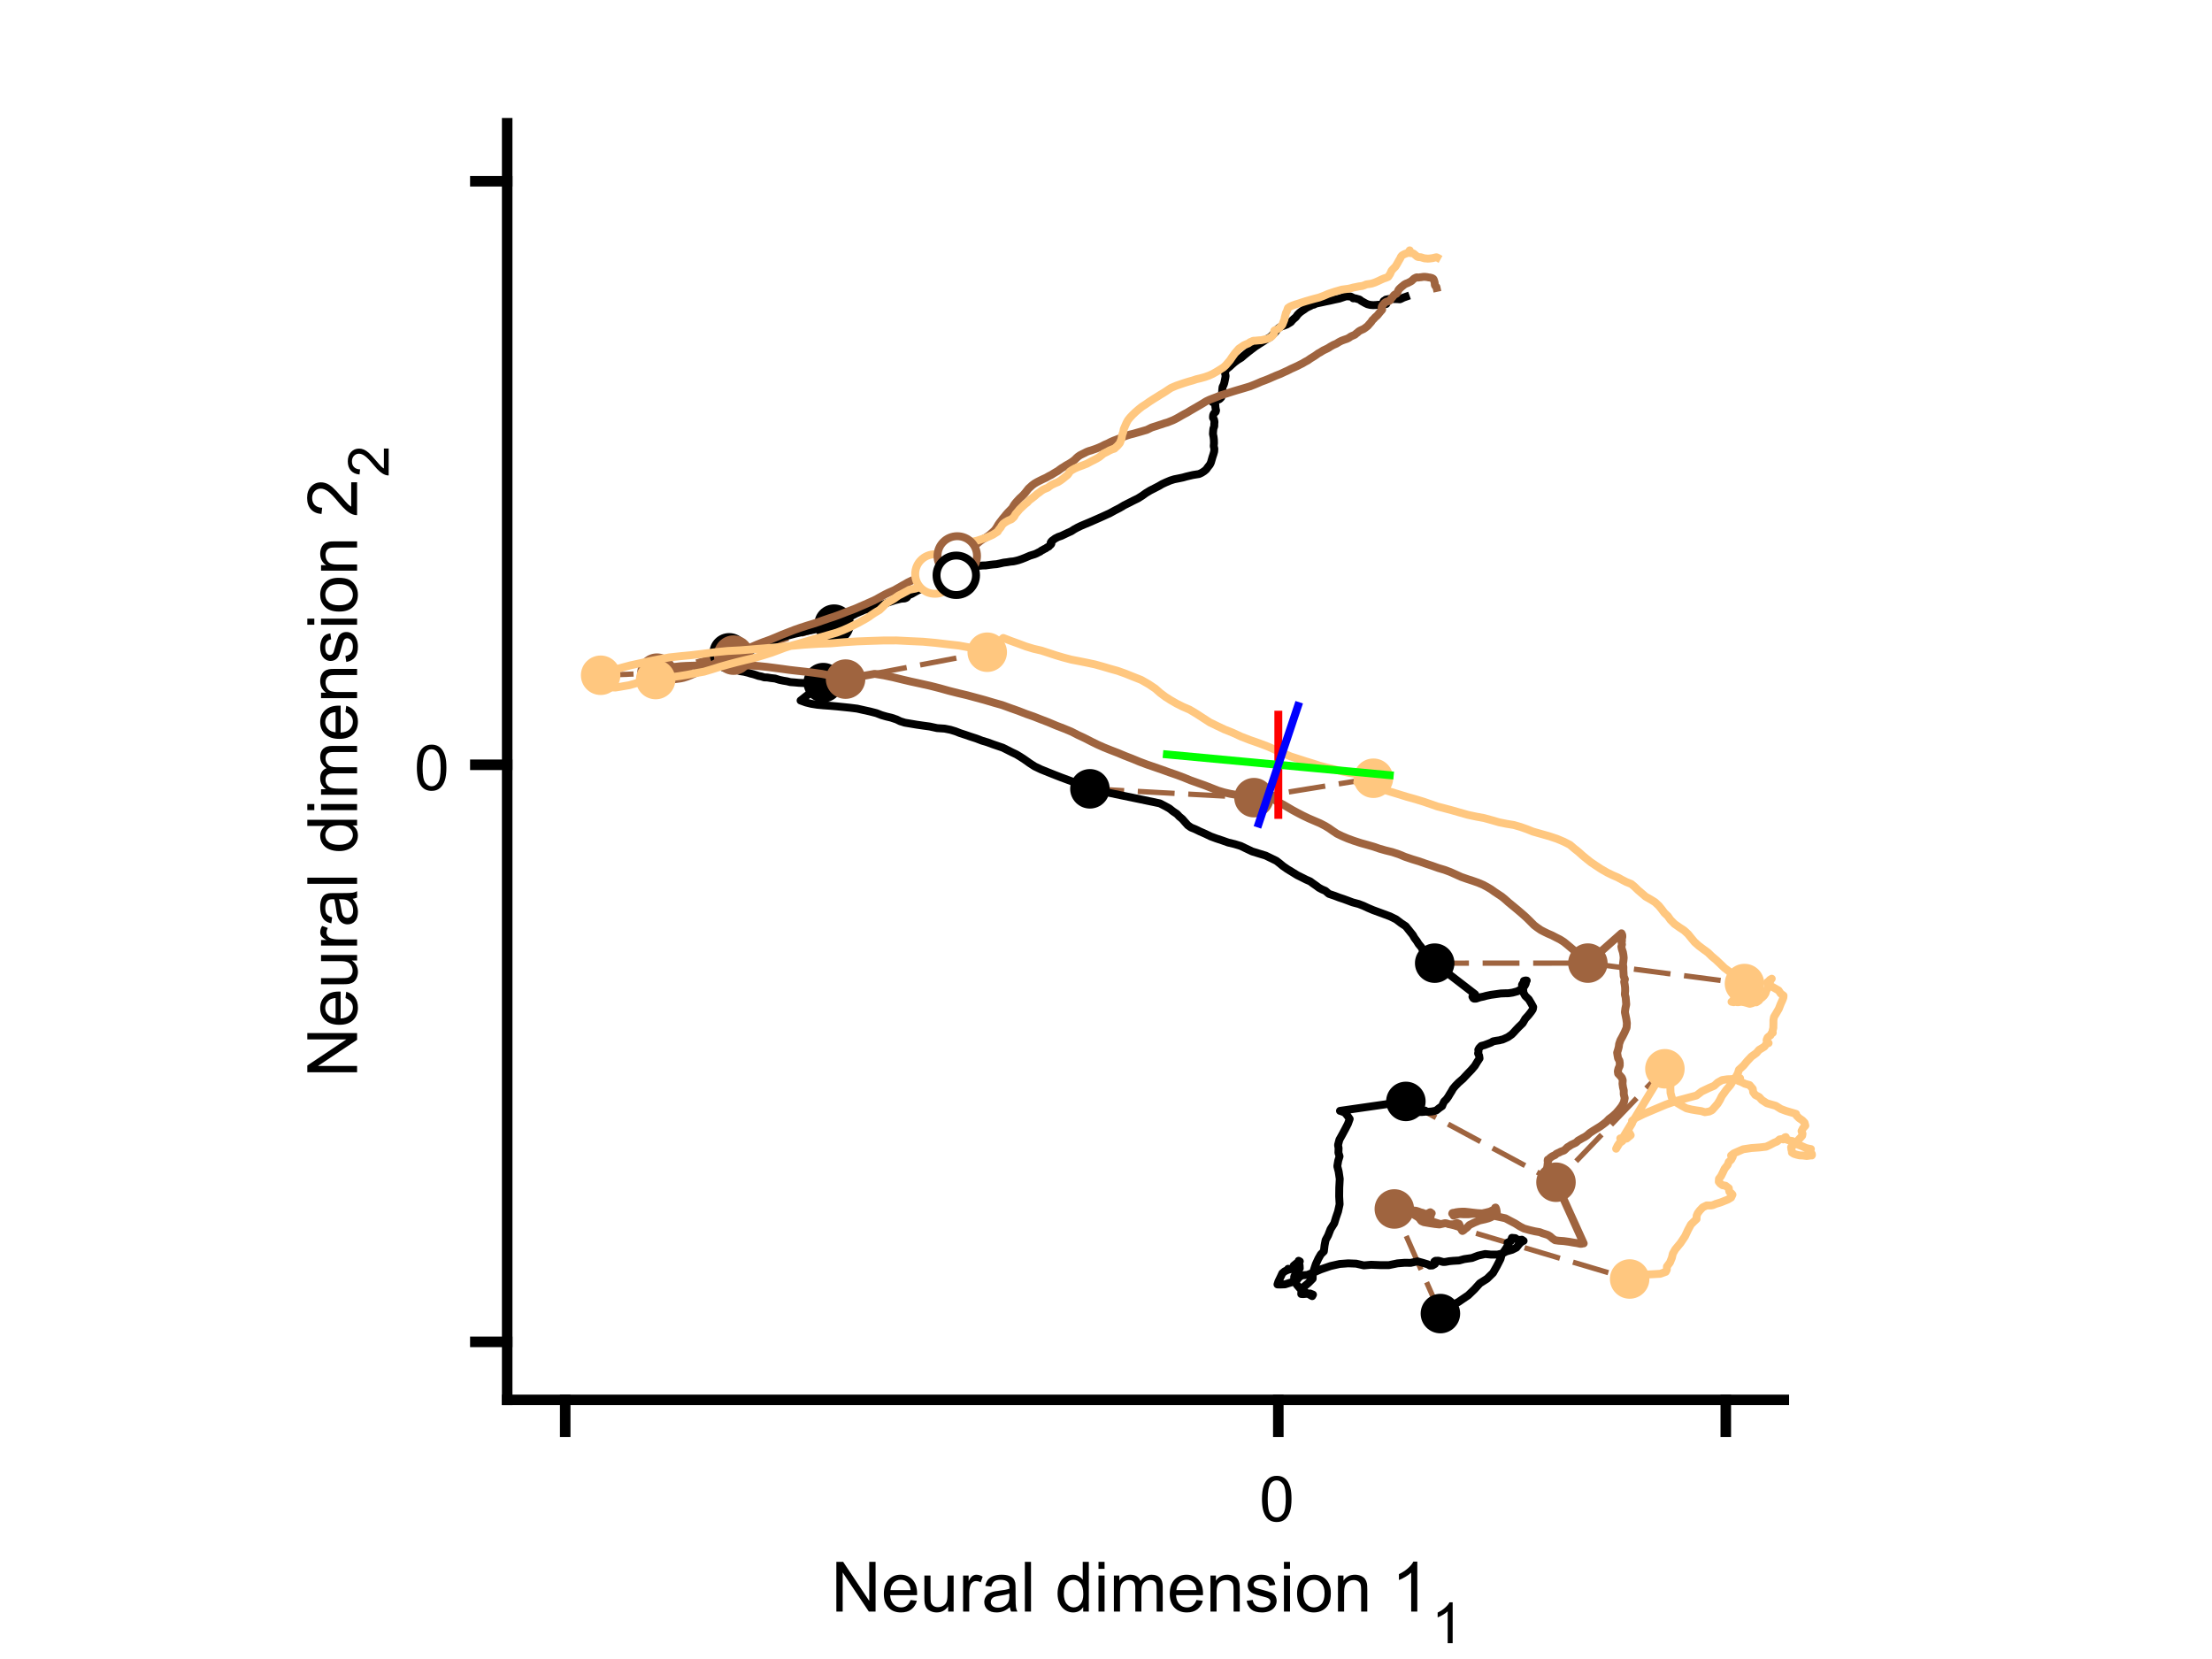 <?xml version="1.0"?>
<!DOCTYPE svg PUBLIC '-//W3C//DTD SVG 1.0//EN'
          'http://www.w3.org/TR/2001/REC-SVG-20010904/DTD/svg10.dtd'>
<svg xmlns:xlink="http://www.w3.org/1999/xlink" style="fill-opacity:1; color-rendering:auto; color-interpolation:auto; text-rendering:auto; stroke:black; stroke-linecap:square; stroke-miterlimit:10; shape-rendering:auto; stroke-opacity:1; fill:black; stroke-dasharray:none; font-weight:normal; stroke-width:1; font-family:'Dialog'; font-style:normal; stroke-linejoin:miter; font-size:12px; stroke-dashoffset:0; image-rendering:auto;" width="700" height="525" xmlns="http://www.w3.org/2000/svg"
><rect width="100%" height="100%" fill="#333333" stroke="none"/><!--Generated by the Batik Graphics2D SVG Generator--><defs id="genericDefs"
  /><g
  ><defs id="defs1"
    ><clipPath clipPathUnits="userSpaceOnUse" id="clipPath1"
      ><path d="M0 0 L700 0 L700 525 L0 525 L0 0 Z"
      /></clipPath
    ></defs
    ><g style="fill:white; stroke:white;"
    ><rect x="0" y="0" width="700" style="clip-path:url(#clipPath1); stroke:none;" height="525"
    /></g
    ><g style="fill:white; text-rendering:optimizeSpeed; color-rendering:optimizeSpeed; image-rendering:optimizeSpeed; shape-rendering:crispEdges; stroke:white; color-interpolation:sRGB;"
    ><rect x="0" width="700" height="525" y="0" style="stroke:none;"
    /></g
    ><g style="stroke-linecap:butt; fill:rgb(159,100,63); text-rendering:geometricPrecision; image-rendering:optimizeQuality; color-rendering:optimizeQuality; stroke-linejoin:bevel; stroke-dasharray:10,6; stroke:rgb(159,100,63); color-interpolation:linearRGB; stroke-width:1.667; stroke-miterlimit:1;"
    ><path d="M455.825 415.692 L441.243 382.587 L515.714 404.748" style="fill:none; fill-rule:evenodd;"
      /><path d="M444.895 348.548 L492.401 374.122 L526.867 338.222" style="fill:none; fill-rule:evenodd;"
      /><path d="M454.017 304.794 L502.487 304.784 L552.048 311.251" style="fill:none; fill-rule:evenodd;"
      /><path d="M344.911 249.627 L396.826 252.421 L434.628 246.28" style="fill:none; fill-rule:evenodd;"
      /><path d="M260.52 216.016 L267.586 214.911 L312.416 206.399" style="fill:none; fill-rule:evenodd;"
      /><path d="M230.76 206.589 L207.893 213.025 L190.078 213.689" style="fill:none; fill-rule:evenodd;"
      /><path d="M263.956 197.516 L232.145 207.321 L207.486 215.044" style="fill:none; fill-rule:evenodd;"
    /></g
    ><g style="stroke-linecap:butt; text-rendering:geometricPrecision; color-rendering:optimizeQuality; image-rendering:optimizeQuality; stroke-linejoin:round; color-interpolation:linearRGB; stroke-width:2.5;"
    ><path d="M444.876 93.917 L444.123 94.183 L443.42 94.535 L443.011 94.711 L442.413 94.67 L441.856 94.647 L441.271 94.647 L440.437 94.581 L439.796 94.589 L439.305 94.666 L438.573 94.805 L438.14 95.117 L437.914 95.239 L437.8 95.4 L438.023 95.534 L438.255 95.68 L438.444 96.007 L438.557 96.088 L438.728 96.157 L438.656 96.216 L438.367 96.219 L438.206 96.202 L438.237 96.248 L438.126 96.248 L437.873 96.294 L437.527 96.264 L437.11 96.316 L436.748 96.427 L436.213 96.456 L435.846 96.483 L435.454 96.526 L434.549 96.569 L433.568 96.486 L432.727 96.269 L432.009 95.923 L431.392 95.574 L430.776 95.23 L430.245 94.797 L429.599 94.613 L429.051 94.453 L428.719 94.382 L428.291 94.412 L428.212 94.406 L428.137 94.215 L427.949 94.1 L427.685 93.976 L427.395 93.842 L426.649 93.79 L425.995 93.773 L425.193 94.027 L423.851 94.487 L422.375 94.795 L420.889 95.14 L419.501 95.418 L418.229 95.698 L417.053 95.944 L416.373 96.095 L416.06 96.279 L415.792 96.41 L415.541 96.46 L415.367 96.482 L415.036 96.625 L414.663 96.841 L414.119 97.077 L413.385 97.457 L412.706 97.952 L411.921 98.473 L411.334 98.91 L410.944 99.28 L410.577 99.653 L410.387 99.95 L410.016 100.415 L409.429 100.908 L408.901 101.415 L408.528 101.907 L407.924 102.272 L407.224 102.702 L406.263 103.068 L405.312 103.384 L404.79 103.728 L404.314 104.088 L404.013 104.569 L403.519 105.162 L402.868 105.788 L402.035 106.638 L400.904 107.3 L399.809 108.018 L398.52 108.838 L397.276 109.644 L395.944 110.65 L394.753 111.575 L393.726 112.413 L392.833 113.19 L391.627 113.929 L390.652 114.654 L389.817 115.389 L389.103 116.053 L388.383 116.618 L387.877 117.15 L387.65 117.889 L387.747 118.459 L387.849 118.962 L387.775 119.492 L387.674 120.034 L387.529 120.726 L387.386 121.335 L387.183 121.883 L386.885 122.464 L386.83 122.943 L386.783 123.463 L386.75 124.015 L386.734 124.673 L386.541 125.186 L386.496 125.735 L386.125 126.125 L385.858 126.35 L385.499 126.484 L385.241 126.516 L384.818 126.579 L384.412 126.778 L384.181 127.061 L383.882 127.253 L383.832 127.288 L383.774 127.232 L383.68 127.231 L383.543 127.075 L383.494 126.803 L383.397 126.693 L383.351 126.673 L383.297 126.729 L383.401 126.9 L383.733 126.976 L384.026 127.215 L384.393 127.535 L384.59 128.029 L384.602 128.66 L384.691 129.293 L384.831 129.878 L384.7 130.334 L384.222 130.776 L383.943 131.266 L383.867 131.813 L383.868 132.231 L384.174 132.747 L384.324 133.478 L384.267 134.158 L384.26 134.881 L383.987 135.662 L383.911 136.36 L383.842 137.331 L384.04 138.262 L384.148 139.22 L384.173 140.221 L384.091 141.188 L384.288 142.028 L384.231 142.888 L383.985 143.78 L383.69 144.654 L383.447 145.505 L383.208 146.334 L382.862 147.05 L382.284 147.762 L381.727 148.54 L381.084 149.098 L380.275 149.619 L379.458 150.001 L378.446 150.161 L377.444 150.329 L376.288 150.598 L375.413 150.805 L374.329 151.113 L372.9 151.411 L371.588 151.668 L370.337 152.064 L369.027 152.613 L367.769 153.197 L366.729 153.805 L365.298 154.55 L363.972 155.222 L362.626 156.037 L361.414 156.909 L360.065 157.749 L358.641 158.441 L357.252 159.151 L355.786 159.881 L354.324 160.756 L352.736 161.571 L351.291 162.368 L349.669 163.114 L348.062 163.84 L346.426 164.558 L344.767 165.285 L343.246 165.918 L341.914 166.487 L340.911 166.981 L340.006 167.472 L338.999 168.123 L337.896 168.619 L336.827 169.125 L335.91 169.565 L334.815 169.942 L333.904 170.418 L333.33 170.85 L332.98 171.089 L332.67 171.426 L332.501 171.709 L332.716 172.042 L332.553 172.334 L332.16 172.631 L331.907 172.947 L331.403 173.196 L330.897 173.566 L330.328 173.811 L330.075 174.005 L329.744 174.142 L329.45 174.326 L329.189 174.547 L328.663 174.792 L328.008 175.135 L327.425 175.379 L326.777 175.58 L325.879 175.863 L325.249 176.139 L324.433 176.486 L323.308 176.93 L322.265 177.283 L321.517 177.474 L320.702 177.649 L319.765 177.738 L318.707 177.916 L317.632 178.044 L316.454 178.314 L315.397 178.534 L314.297 178.626 L313.214 178.753 L311.915 178.938 L310.903 178.953 L310.239 179.032 L309.62 179.051 L309.19 179.142 L308.51 179.066 L307.841 179.187 L307.25 179.394 L306.741 179.712 L306.156 180.147 L305.541 180.692 L304.815 181.179 L304.191 181.477 L303.301 181.855 L302.623 182.049 L302.011 182.222 L301.427 182.364 L301.065 182.477 L300.517 182.722 L300.263 183.03 L300.058 183.301 L299.873 183.588 L299.691 183.863 L299.51 184.285 L299.135 184.755 L298.64 184.929 L298.023 185.045 L297.533 185.073 L296.712 185.096 L295.891 185.164 L295.605 185.082 L295.226 184.938 L294.962 184.894 L294.459 184.936 L293.753 185.083 L293.245 185.344 L293.026 185.543 L292.724 185.844 L292.184 186.145 L291.737 186.467 L291.022 186.606 L290.457 186.842 L289.871 187.164 L289.147 187.572 L288.452 187.977 L287.68 188.266 L287.269 188.666 L287.071 188.904 L287.052 188.969 L286.829 189.175 L286.274 189.389 L285.567 189.431 L284.974 189.5 L284.231 189.697 L283.143 189.96 L282.094 190.321 L281.06 190.637 L280.171 191.002 L279.144 191.387 L277.928 191.81 L276.559 192.26 L275.079 192.626 L273.575 192.983 L272.286 193.543 L270.968 194.113 L269.77 194.746 L268.697 195.394 L267.573 195.941 L266.44 196.398 L265.231 196.913 L263.956 197.516 L258.805 198.972 L256.854 199.391 L254.995 199.762 L253.501 200.126 L251.633 200.531 L249.982 200.974 L248.298 201.4 L246.666 201.934 L245.317 202.505 L244.088 203.153 L242.911 203.671 L241.588 204.077 L240.308 204.621 L239.432 205.055 L238.562 205.411 L237.731 205.76 L237.125 206.155 L236.423 206.618 L235.852 206.974 L235.515 207.279 L235.213 207.677 L235.086 208.127 L234.993 208.406 L234.89 208.499 L230.76 206.589 L230.512 206.767 L230.439 206.906 L230.399 207.187 L230.235 207.597 L230.076 208.086 L229.831 208.68 L229.447 209.325 L229.351 209.783 L229.498 210.192 L230.084 210.591 L231.017 211.088 L232.059 211.524 L233.046 211.967 L234.219 212.401 L235.444 212.579 L236.688 212.88 L237.526 213.15 L238.496 213.389 L239.38 213.675 L240.033 213.905 L240.967 214.084 L241.873 214.362 L242.85 214.397 L243.95 214.573 L245.295 214.728 L246.606 215.135 L247.887 215.408 L249.034 215.593 L250.098 215.855 L251.383 215.951 L252.819 216.083 L254.527 216.158 L256.596 216.107 L258.416 216.055 L260.52 216.016 L253.348 221.688 L255.041 222.299 L256.794 222.733 L258.67 223.027 L260.617 223.209 L262.745 223.357 L264.844 223.54 L266.921 223.752 L269.073 223.976 L271.249 224.247 L273.21 224.689 L275.23 225.131 L277.336 225.674 L278.977 226.31 L280.488 226.745 L282.015 227.107 L283.719 227.678 L284.865 228.236 L286.339 228.696 L288.149 229.001 L290.077 229.326 L292.158 229.627 L294.233 229.912 L296.547 230.416 L298.939 230.578 L300.786 230.948 L302.332 231.416 L303.797 231.991 L305.457 232.532 L307.079 233.092 L308.93 233.688 L310.781 234.398 L312.548 234.93 L314.301 235.575 L315.896 236.118 L317.339 236.607 L318.776 237.326 L320.156 238.028 L321.608 238.715 L322.884 239.482 L324.315 240.42 L325.812 241.484 L327.437 242.535 L329.41 243.476 L331.701 244.399 L333.84 245.254 L335.747 245.994 L338.012 246.834 L340.359 247.7 L342.625 248.677 L344.911 249.627 L367.021 254.227 L368.587 255.031 L370.029 255.823 L371.241 256.78 L372.442 257.587 L373.195 258.388 L374.172 259.199 L374.972 260.125 L375.902 261.162 L376.899 261.858 L378.29 262.426 L379.668 263.096 L381.427 263.866 L383.125 264.685 L384.861 265.323 L386.839 265.981 L388.649 266.623 L390.73 267.127 L392.676 267.727 L394.325 268.526 L396.25 269.44 L398.505 270.138 L400.543 270.764 L402.134 271.538 L403.907 272.401 L404.958 273.208 L405.997 274.075 L407.32 274.997 L409.001 276.018 L410.506 276.949 L411.827 277.6 L413.337 278.362 L414.608 278.917 L415.471 279.557 L416.537 280.298 L417.376 280.926 L418.301 281.43 L419.427 281.914 L420.533 282.863 L422.356 283.484 L423.78 284.031 L425.186 284.496 L426.519 284.986 L428.051 285.563 L429.964 286.072 L431.489 286.658 L432.873 287.304 L434.508 288.001 L436.242 288.637 L437.984 289.279 L439.887 289.988 L441.793 290.928 L443.405 292.148 L444.845 293.101 L445.696 294.147 L446.364 294.986 L447.081 295.875 L447.572 296.748 L447.892 297.189 L448.357 297.797 L448.924 298.721 L449.874 299.869 L450.336 300.918 L450.593 301.982 L450.949 302.8 L451.183 303.558 L451.457 304.011 L451.506 304.386 L451.357 304.778 L451.578 304.799 L452.398 304.75 L453.29 304.822 L454.017 304.794 L466.791 314.629 L466.832 314.677 L466.535 314.644 L466.186 314.887 L465.96 315.405 L466.237 315.886 L466.486 316.026 L467.088 316.029 L468.389 315.593 L469.465 315.374 L470.369 315.121 L471.801 314.821 L473.304 314.617 L474.914 314.387 L476.327 314.335 L477.37 314.315 L478.652 314.121 L480.222 313.697 L481.82 312.778 L482.5 311.919 L482.861 311.19 L482.902 310.669 L483.145 310.313 L482.76 310.267 L482.238 310.418 L482.37 310.564 L482.373 310.757 L482.296 311.115 L481.799 311.362 L481.641 311.698 L481.732 311.979 L481.664 312.44 L482.032 313.289 L482.08 314.11 L482.651 315.143 L483.789 316.237 L484.513 317.443 L485.19 318.677 L485.066 319.409 L484.548 320.183 L483.726 321.235 L482.672 322.397 L481.861 323.798 L480.558 325.062 L479.64 326.031 L479.077 326.663 L478.373 327.375 L477.172 328.212 L476.163 328.673 L475.404 329.001 L475.208 328.992 L475.035 329.051 L474.556 329.199 L473.444 329.362 L472.485 329.543 L471.961 329.879 L471.175 330.2 L469.764 330.729 L468.768 330.99 L468.115 331.661 L467.813 332.219 L467.881 332.76 L467.749 333.365 L468.076 334.053 L468.208 334.936 L467.521 335.971 L466.722 337.293 L465.637 338.566 L464.388 339.857 L462.977 341.375 L461.576 342.596 L460.574 343.62 L459.808 344.54 L459.362 345.338 L458.834 346.172 L458.265 347.132 L457.661 347.952 L457.035 348.548 L456.631 349.336 L456.369 350.021 L455.411 350.685 L454.529 351.4 L454.055 351.553 L453.059 351.746 L452.052 351.816 L451.533 351.82 L450.948 351.736 L450.43 351.736 L450.316 351.823 L449.899 351.918 L450.087 351.806 L450.308 351.635 L450.389 351.628 L450.783 351.458 L450.991 351.449 L450.959 351.527 L451.117 351.682 L450.767 351.849 L449.816 351.877 L448.548 351.968 L447.118 351.608 L445.559 351.267 L444.587 350.656 L444.077 349.865 L444.118 349.409 L444.494 349.064 L444.895 348.548 L424.044 351.54 L424.365 351.623 L425.581 352.081 L426.357 353.019 L427.118 354.092 L426.558 355.637 L425.732 357.245 L424.729 359.11 L423.863 360.667 L423.428 362.334 L423.604 363.369 L423.55 364.797 L423.913 365.946 L423.485 367.315 L423.197 369.056 L423.629 370.765 L423.97 373.077 L423.819 375.81 L423.788 378.588 L423.929 381.102 L423.437 383.388 L422.793 385.255 L422.228 387.111 L421.066 388.956 L420.286 390.96 L419.492 392.436 L419.166 394.12 L418.943 395.997 L417.988 396.939 L417.229 398.255 L416.391 400.072 L415.762 401.983 L415.422 403.444 L415.394 404.659 L414.078 405.988 L412.608 407.214 L411.845 408.464 L411.785 409.493 L412.381 409.537 L413.519 409.428 L414.579 409.325 L415.501 409.696 L415.244 410.168 L414.258 409.614 L413.091 408.929 L412.039 408.306 L411.32 407.655 L410.441 406.636 L409.5 405.303 L409.564 403.957 L410.238 402.604 L411.318 401.377 L411.269 400.416 L411.014 399.557 L410.956 399.102 L410.959 398.98 L411.336 399.166 L410.248 399.82 L409.381 400.534 L409.223 401.077 L408.716 401.524 L408.005 401.748 L407.63 401.518 L407.475 401.881 L406.536 402.326 L405.801 402.931 L405.211 404.202 L404.562 405.536 L404.265 406.468 L405.043 406.495 L406.634 406.437 L408.622 405.819 L410.186 405.225 L410.523 404.895 L410.708 404.694 L411.045 404.232 L412.007 403.586 L413.716 403.458 L415.86 402.621 L417.988 401.702 L421.052 400.645 L423.974 399.987 L426.666 399.791 L429.18 399.89 L431.593 400.446 L433.901 400.244 L436.739 400.356 L439.526 400.358 L442.259 399.792 L444.565 399.606 L446.409 399.641 L447.651 399.37 L448.573 399.171 L449.969 399.547 L451.828 400.101 L452.5 400.495 L453.282 400.466 L454.099 399.989 L453.905 399.54 L453.925 399.213 L454.255 398.984 L455.207 398.963 L456.688 399.366 L457.392 399.34 L458.616 399.114 L459.881 398.995 L461.732 398.889 L463.376 398.448 L465.82 398.099 L467.752 397.35 L469.979 396.845 L471.734 397.017 L473.879 397.017 L475.491 396.664 L476.611 396.046 L478.501 395.504 L479.874 394.812 L480.85 393.587 L481.614 392.887 L482.154 392.68 L481.602 392.311 L481.043 392.38 L480.19 392.32 L479.527 391.822 L478.454 391.717 L478.344 392.077 L478.189 392.407 L478.204 392.507 L478.114 392.743 L477.087 393.235 L477.062 393.288 L477.448 393.525 L477.28 393.85 L476.792 394.786 L476.181 395.708 L475.216 397.064 L474.832 398.433 L473.644 400.766 L472.474 402.83 L470.584 404.669 L468.298 406.119 L466.602 408.003 L464.622 409.911 L462.804 411.14 L461.566 411.993 L460.518 412.558 L459.26 413.354 L458.234 414.04 L457.985 414.48 L457.87 414.986 L456.716 415.306 L455.825 415.692 L455.23 416.04" style="fill:none; fill-rule:evenodd;"
    /></g
    ><g style="text-rendering:geometricPrecision; color-rendering:optimizeQuality; color-interpolation:linearRGB; image-rendering:optimizeQuality;" transform="translate(263.956,197.516)"
    ><circle r="6.25" style="stroke:none;" cx="0" cy="0"
      /><circle r="6.25" style="stroke:none;" cx="0" transform="translate(-33.196,9.074)" cy="0"
      /><circle r="6.25" style="stroke:none;" cx="0" transform="translate(-3.436,18.501)" cy="0"
      /><circle r="6.25" style="stroke:none;" cx="0" transform="translate(80.955,52.111)" cy="0"
      /><circle r="6.25" style="stroke:none;" cx="0" transform="translate(190.061,107.278)" cy="0"
      /><circle r="6.25" style="stroke:none;" cx="0" transform="translate(180.94,151.033)" cy="0"
      /><circle r="6.25" style="stroke:none;" cx="0" transform="translate(191.869,218.176)" cy="0"
    /></g
    ><g style="stroke-linecap:butt; fill:rgb(159,100,63); text-rendering:geometricPrecision; image-rendering:optimizeQuality; color-rendering:optimizeQuality; stroke-linejoin:round; stroke:rgb(159,100,63); color-interpolation:linearRGB; stroke-width:2.5;"
    ><path d="M454.626 91.104 L454.564 90.81 L454.334 90.615 L454.121 90.337 L454.038 90.037 L454.055 89.788 L454.011 89.529 L453.967 89.261 L453.866 88.941 L453.772 88.626 L453.684 88.428 L453.564 88.241 L453.21 88.013 L452.876 87.922 L452.511 87.826 L452.093 87.793 L451.707 87.7 L451.365 87.655 L450.874 87.605 L450.374 87.621 L450.031 87.667 L449.777 87.721 L449.418 87.739 L449.003 87.81 L448.66 87.835 L448.455 87.765 L448.132 87.818 L447.854 87.979 L447.499 88.141 L447.283 88.373 L447.006 88.592 L446.805 88.83 L446.436 89.071 L446.021 89.285 L445.566 89.528 L444.906 89.779 L444.382 90.079 L443.885 90.489 L443.447 90.836 L443.017 91.235 L442.715 91.549 L442.49 91.885 L442.385 92.172 L442.299 92.379 L442.157 92.587 L442.069 92.79 L441.865 92.987 L441.552 93.12 L441.234 93.319 L441.015 93.577 L440.759 93.897 L440.555 94.154 L440.378 94.3 L440.219 94.5 L440.133 94.743 L439.992 94.911 L439.803 95.119 L439.515 95.273 L439.259 95.328 L438.98 95.423 L438.625 95.54 L438.422 95.669 L438.15 95.865 L437.978 96.055 L437.754 96.338 L437.472 96.67 L437.342 96.943 L437.246 97.183 L437.237 97.451 L437.391 97.74 L437.397 97.966 L437.178 98.262 L436.923 98.515 L436.67 98.841 L436.363 99.192 L436.082 99.565 L435.722 99.948 L435.172 100.413 L434.712 100.932 L434.222 101.391 L433.983 101.814 L433.594 102.259 L433.183 102.712 L432.861 103.106 L432.436 103.449 L432.009 103.775 L431.48 104.13 L430.953 104.366 L430.524 104.557 L430.158 104.768 L429.787 105.035 L429.626 105.225 L429.316 105.43 L429.057 105.656 L428.783 105.9 L428.326 106.116 L427.759 106.355 L427.319 106.593 L426.862 106.922 L426.234 107.226 L425.322 107.534 L424.469 107.859 L423.686 108.267 L422.922 108.746 L421.911 109.189 L420.99 109.7 L420.256 110.175 L419.494 110.553 L418.799 110.878 L418.321 111.17 L417.803 111.499 L417.158 111.843 L416.579 112.267 L415.969 112.688 L415.288 113.099 L414.594 113.534 L413.875 114.047 L412.994 114.519 L412.156 115.02 L411.441 115.368 L410.618 115.794 L409.611 116.256 L408.553 116.728 L407.519 117.255 L406.377 117.774 L405.184 118.335 L403.917 118.825 L402.711 119.342 L401.431 119.908 L400.349 120.341 L399.137 120.785 L398.02 121.281 L396.811 121.784 L395.451 122.303 L394.027 122.732 L392.728 123.117 L391.501 123.476 L390.254 123.854 L389.034 124.242 L387.624 124.699 L386.225 125.136 L385.041 125.629 L383.832 126.08 L382.712 126.508 L381.678 127.005 L380.714 127.604 L379.753 128.178 L378.76 128.75 L377.704 129.363 L376.632 129.981 L375.697 130.559 L374.739 131.06 L373.821 131.573 L372.951 132.081 L372.104 132.546 L371.177 132.999 L370.322 133.337 L369.471 133.678 L368.586 133.929 L367.764 134.219 L366.85 134.503 L365.94 134.817 L365.107 135.069 L364.382 135.312 L363.651 135.676 L362.916 136.033 L361.887 136.332 L360.817 136.646 L359.792 136.933 L358.733 137.238 L357.723 137.489 L356.814 137.763 L355.925 138.079 L355.164 138.424 L354.293 138.726 L353.373 139.079 L352.403 139.449 L351.474 139.849 L350.581 140.319 L349.573 140.748 L348.647 141.233 L347.714 141.641 L346.808 142.006 L345.969 142.293 L345.264 142.537 L344.541 142.744 L343.808 143.036 L343.126 143.391 L342.476 143.704 L341.765 144.067 L341.101 144.536 L340.564 145.019 L340.125 145.473 L339.556 145.934 L338.894 146.377 L338.177 146.819 L337.38 147.254 L336.646 147.739 L335.954 148.154 L335.342 148.589 L334.75 149.041 L334.094 149.415 L333.407 149.825 L332.745 150.244 L331.93 150.656 L331.025 151.175 L330.029 151.629 L329.054 152.107 L328.133 152.578 L327.338 153.052 L326.652 153.558 L326.073 154.086 L325.513 154.583 L325.03 155.188 L324.542 155.813 L324.005 156.45 L323.378 157.079 L322.665 157.727 L322.072 158.369 L321.502 159.005 L321.011 159.631 L320.681 160.152 L320.339 160.766 L319.68 161.455 L318.98 162.167 L318.391 162.835 L317.851 163.512 L317.329 164.12 L316.865 164.748 L316.35 165.4 L315.894 166.056 L315.553 166.665 L315.155 167.298 L314.733 167.855 L314.211 168.344 L313.681 168.82 L313.126 169.311 L312.557 169.715 L311.89 170.165 L311.047 170.631 L310.254 171.187 L309.496 171.804 L308.757 172.433 L308.11 173.055 L307.376 173.663 L306.622 174.202 L305.72 174.71 L304.84 175.157 L303.877 175.52 L302.93 175.931 L302.142 176.317 L301.409 176.621 L300.681 176.903 L299.941 177.264 L299.055 177.642 L298.161 178.067 L297.435 178.518 L296.724 179.003 L295.935 179.621 L295.006 180.265 L294.075 180.889 L292.991 181.565 L292.048 182.074 L291.063 182.537 L290.159 183.013 L289.197 183.424 L288.195 183.877 L287.234 184.342 L286.42 184.828 L285.569 185.284 L284.738 185.78 L283.928 186.22 L283.097 186.711 L282.118 187.151 L281.137 187.58 L280.149 188.068 L279.135 188.613 L278.183 189.131 L277.319 189.629 L276.258 190.139 L275.02 190.687 L273.657 191.298 L272.281 191.886 L270.866 192.512 L269.501 193.046 L268.196 193.528 L266.824 194.076 L265.433 194.613 L263.886 195.171 L262.223 195.712 L260.623 196.265 L258.952 196.858 L257.151 197.442 L255.314 197.999 L253.388 198.622 L251.413 199.31 L249.436 200.076 L247.549 200.814 L245.713 201.595 L243.776 202.394 L241.665 203.153 L239.653 203.938 L237.685 204.794 L235.814 205.619 L233.898 206.499 L232.145 207.321 L230.758 207.944 L229.087 208.601 L227.598 209.294 L226.348 209.917 L225.247 210.555 L224.274 211.149 L223.122 211.739 L222.047 212.232 L220.733 212.751 L219.525 213.267 L218.469 213.734 L217.468 214.125 L216.349 214.481 L215.326 214.697 L214.588 214.789 L213.834 214.9 L213.194 214.961 L212.43 214.879 L211.626 214.822 L211.027 214.639 L210.485 214.494 L209.994 214.373 L209.687 214.089 L209.363 213.805 L207.893 213.025 L207.745 212.875 L207.74 212.66 L207.903 212.361 L208.239 212.132 L208.664 211.919 L209.236 211.714 L209.899 211.559 L210.579 211.398 L211.469 211.248 L212.709 211.107 L214.024 210.986 L215.486 210.822 L217.085 210.735 L218.651 210.681 L220.216 210.637 L221.993 210.591 L223.836 210.482 L225.947 210.446 L228.114 210.407 L230.308 210.429 L232.648 210.498 L235.112 210.547 L237.696 210.587 L240.209 210.797 L242.679 211.047 L245.02 211.345 L247.437 211.664 L249.915 212.009 L252.359 212.289 L254.917 212.569 L257.449 212.886 L260.092 213.257 L262.618 213.758 L265.11 214.314 L267.586 214.911 L276.805 213.243 L279.678 213.708 L282.64 214.333 L285.424 215.016 L288.318 215.695 L291.254 216.331 L294.357 217.023 L297.359 217.786 L300.29 218.606 L303.148 219.33 L306.05 220.015 L308.888 220.781 L311.639 221.528 L314.361 222.334 L317.152 223.125 L319.763 224.081 L322.312 224.98 L324.7 225.912 L327.112 226.755 L329.426 227.665 L331.74 228.556 L334.229 229.604 L336.685 230.554 L338.997 231.508 L341.147 232.605 L343.304 233.612 L345.333 234.655 L347.348 235.643 L349.407 236.554 L351.524 237.404 L353.806 238.283 L355.9 239.163 L358.26 240.082 L360.637 241.062 L363.049 241.967 L365.536 242.82 L367.863 243.625 L369.979 244.392 L372.312 245.197 L374.567 246.04 L376.743 246.933 L379.07 247.765 L381.264 248.539 L383.389 249.368 L385.408 250.167 L387.359 250.753 L389.347 251.21 L391.048 251.499 L393.038 251.809 L395.013 252.122 L396.826 252.421 L396.307 251.154 L398.156 251.468 L399.976 251.936 L401.728 252.466 L403.309 253.118 L404.528 253.845 L406.062 254.624 L407.534 255.485 L409.039 256.37 L410.642 257.236 L412.272 258.084 L414.144 258.982 L415.928 259.748 L417.763 260.533 L419.332 261.346 L420.58 262.106 L421.75 262.931 L423.094 263.83 L424.733 264.619 L426.45 265.348 L428.359 266.049 L430.617 266.783 L432.736 267.373 L434.713 267.941 L436.489 268.555 L438.474 269.122 L440.57 269.637 L442.654 270.326 L444.637 271.146 L446.962 271.933 L449.139 272.592 L451.128 273.298 L453.173 273.976 L455.123 274.671 L457.131 275.273 L458.892 275.923 L460.665 276.716 L462.381 277.496 L464.247 278.146 L466.086 278.748 L467.764 279.339 L469.393 280.028 L470.667 280.714 L471.827 281.404 L472.889 282.169 L474.039 282.932 L475.219 283.716 L476.323 284.618 L477.405 285.584 L478.57 286.544 L479.72 287.489 L480.834 288.425 L481.93 289.371 L482.856 290.198 L483.823 291.132 L484.685 291.996 L485.483 292.798 L486.473 293.543 L487.608 294.326 L488.73 294.907 L489.803 295.43 L491.125 295.998 L492.338 296.628 L493.687 297.308 L494.883 298.068 L495.877 298.872 L496.89 299.719 L497.853 300.536 L498.782 301.327 L499.715 302.267 L500.707 303.197 L501.576 303.937 L502.487 304.784 L513.129 295.346 L513.38 295.892 L513.396 296.5 L513.239 297.105 L513.279 297.74 L513.161 298.236 L513.287 298.877 L513.099 299.566 L513.242 300.33 L513.586 301.365 L513.736 302.239 L513.826 303.109 L513.738 304.02 L513.592 305.126 L513.72 306.055 L513.712 306.951 L513.764 307.828 L513.823 308.937 L514.21 309.882 L513.983 310.718 L514.138 311.548 L514.268 312.566 L514.283 313.591 L514.187 314.681 L514.45 315.634 L514.54 316.68 L514.632 317.854 L514.354 319.157 L514.206 320.327 L514.446 321.462 L514.671 322.572 L514.836 323.813 L514.748 325.215 L514.126 326.654 L513.437 328.023 L512.795 329.184 L512.381 330.379 L512.279 331.26 L512.055 332.155 L511.749 333.127 L511.894 334.077 L512.056 334.919 L512.482 335.638 L512.584 336.382 L512.575 337.263 L512.179 338.125 L511.967 339.002 L512.074 339.755 L512.615 340.323 L513.243 341.044 L513.527 341.831 L513.449 342.946 L513.602 344.061 L513.852 345.088 L513.844 346.271 L514.148 347.498 L513.892 348.842 L513.181 350.12 L512.319 351.218 L511.413 352.26 L510.351 353.235 L509.222 354.078 L508.334 355.002 L507.238 355.859 L506.374 356.482 L505.196 357.203 L504.14 357.854 L503.104 358.532 L502.258 359.289 L501.547 359.769 L500.858 360.12 L500.106 360.554 L499.364 360.976 L499.051 361.299 L498.643 361.629 L498.084 361.893 L497.212 362.3 L496.5 362.781 L496.029 363.047 L495.657 363.424 L495.205 363.848 L495.006 364.04 L494.517 364.231 L494.062 364.39 L493.678 364.561 L493.442 364.713 L493.059 364.865 L492.461 365.16 L492.138 365.505 L491.252 365.904 L490.544 366.4 L490.221 366.775 L489.804 366.983 L489.75 367.336 L489.849 367.901 L489.748 368.366 L489.716 368.838 L489.614 369.395 L489.669 369.979 L489.996 370.804 L490.068 371.647 L490.023 372.457 L490.31 373.156 L490.89 373.592 L491.584 373.953 L492.066 374.163 L492.401 374.122 L501.17 393.481 L500.826 393.493 L500.784 393.442 L500.676 393.427 L500.592 393.586 L500.127 393.619 L499 393.383 L497.886 393.218 L496.508 392.972 L494.854 392.748 L493.244 392.637 L492.127 392.48 L491.346 391.955 L490.557 391.258 L489.842 390.818 L489.011 390.541 L488.173 390.284 L487.235 389.917 L485.767 389.667 L484.097 389.281 L482.284 388.78 L481.005 388.123 L479.486 387.163 L477.637 386.2 L476.403 385.535 L474.512 385.121 L472.245 384.642 L469.905 384.247 L467.815 384.054 L465.952 384.12 L464.681 384.258 L463.193 384.255 L461.908 384.179 L460.917 384.38 L460.344 384.532 L459.993 384.7 L459.832 384.314 L459.558 384.058 L459.631 383.877 L459.908 383.801 L459.961 383.971 L460.009 384.001 L459.852 383.909 L460.692 383.649 L461.575 383.525 L462.495 383.459 L463.586 383.457 L464.769 383.582 L465.966 383.735 L467.515 383.903 L469.027 383.987 L470.232 383.729 L471.465 383.426 L472.484 382.937 L473.223 382.671 L473.259 382.529 L473.055 382.428 L473.158 382.173 L473.288 382.135 L473.388 382.331 L473.542 382.817 L473.65 383.523 L473.683 383.927 L473.364 384.195 L473.081 384.451 L472.35 384.925 L471.714 385.272 L470.963 385.562 L469.961 385.841 L468.216 386.224 L466.558 386.898 L465.011 387.653 L464.183 388.52 L463.563 388.95 L463.232 389.288 L462.804 389.549 L462.627 389.387 L462.419 388.908 L462.047 388.453 L461.872 388.129 L461.929 387.77 L461.709 387.28 L461.109 387.034 L460.738 387.172 L459.998 387.448 L458.676 387.439 L457.742 387.144 L457.274 387.088 L456.486 387.268 L455.526 387.488 L454.185 387.349 L452.557 387.1 L450.593 386.766 L449.819 386.416 L449.501 386.034 L449.257 385.598 L448.618 385.096 L447.525 384.43 L446.942 383.873 L446.792 383.458 L446.463 383.116 L446.001 382.95 L444.987 382.994 L443.892 383.032 L443.005 383.034 L442.543 383.265 L442.282 383.563 L442.71 383.757 L442.956 383.857 L442.977 383.932 L443.044 384.138 L443.115 384.515 L443.261 384.955 L443.27 385.162 L442.834 385.204 L442.362 385.073 L442.323 384.624 L442.768 384.317 L443.65 383.901 L444.982 383.6 L445.84 383.491 L446.559 383.566 L447.671 383.739 L448.654 383.896 L449.505 384.077 L450.568 384.269 L451.294 384.115 L451.741 384.029 L452.214 384.042 L452.807 383.989 L453.042 383.928 L453.076 383.949 L452.63 384.033 L452.618 383.765 L452.405 383.714 L452.645 383.628 L452.689 383.855 L452.539 384.493 L452.75 384.942 L452.311 385.26 L452.069 385.16 L451.876 384.985 L451.254 384.595 L450.81 384.111 L450.207 383.817 L449.521 383.652 L448.88 383.396 L448.121 383.159 L446.505 382.99 L444.384 382.878 L442.791 382.567 L441.243 382.587 L439.474 382.831" style="fill:none; fill-rule:evenodd;"
    /></g
    ><g transform="translate(232.145,207.321)" style="fill:rgb(159,100,63); text-rendering:geometricPrecision; color-rendering:optimizeQuality; image-rendering:optimizeQuality; color-interpolation:linearRGB; stroke:rgb(159,100,63);"
    ><circle r="6.25" style="stroke:none;" cx="0" cy="0"
      /><circle r="6.25" style="stroke:none;" cx="0" transform="translate(-24.252,5.703)" cy="0"
      /><circle r="6.25" style="stroke:none;" cx="0" transform="translate(35.441,7.589)" cy="0"
      /><circle r="6.25" style="stroke:none;" cx="0" transform="translate(164.682,45.1)" cy="0"
      /><circle r="6.25" style="stroke:none;" cx="0" transform="translate(270.342,97.462)" cy="0"
      /><circle r="6.25" style="stroke:none;" cx="0" transform="translate(260.257,166.8)" cy="0"
      /><circle r="6.25" style="stroke:none;" cx="0" transform="translate(209.098,175.266)" cy="0"
    /></g
    ><g style="stroke-linecap:butt; fill:rgb(255,199,127); text-rendering:geometricPrecision; image-rendering:optimizeQuality; color-rendering:optimizeQuality; stroke-linejoin:round; stroke:rgb(255,199,127); color-interpolation:linearRGB; stroke-width:2.5;"
    ><path d="M454.776 81.478 L454.693 81.432 L454.51 81.414 L453.944 81.541 L453.351 81.689 L452.426 81.81 L451.802 81.851 L451.253 81.781 L450.905 81.781 L450.332 81.628 L449.64 81.407 L449.022 81.357 L448.62 81.286 L448.308 81.088 L448.08 80.861 L447.726 80.588 L447.391 80.286 L446.998 80.121 L446.545 80.104 L446.342 80.097 L446.148 79.928 L446.063 79.764 L445.974 79.635 L445.978 79.604 L446.059 79.513 L445.979 79.387 L446.052 79.329 L446.111 79.225 L446.067 79.29 L446.091 79.551 L445.855 79.714 L445.553 79.97 L445.304 80.106 L444.688 80.314 L444.298 80.498 L443.711 80.813 L443.336 81.243 L443.141 81.725 L442.809 82.27 L442.414 82.978 L441.966 83.768 L441.556 84.405 L440.95 85.009 L440.364 85.664 L440.099 86.27 L439.859 86.791 L439.603 87.114 L439.526 87.311 L439.28 87.621 L438.652 87.89 L437.964 88.113 L437.084 88.491 L436.079 88.969 L435.113 89.395 L434.079 89.735 L433.316 89.873 L432.84 89.931 L432.297 90.029 L431.801 90.256 L431.07 90.5 L430.069 90.623 L429.233 90.8 L428.243 90.992 L427.487 91.205 L426.706 91.38 L425.747 91.503 L424.624 91.658 L423.584 91.959 L422.485 92.273 L421.535 92.586 L420.3 92.997 L419.038 93.553 L417.442 94.152 L416.004 94.52 L414.718 94.874 L413.281 95.286 L412.236 95.621 L411.118 95.994 L410.104 96.3 L408.948 96.711 L408.19 97.047 L407.592 97.463 L407.443 97.84 L407.279 98.391 L406.964 98.986 L406.761 99.745 L406.558 100.48 L406.469 101.061 L406.213 101.725 L406.005 102.214 L405.821 102.736 L405.518 103.117 L405.168 103.484 L404.779 103.84 L404.426 104.12 L404.08 104.258 L403.808 104.383 L403.43 104.517 L403.247 104.666 L403.32 104.893 L403.335 105.055 L403.22 105.252 L403.113 105.353 L403.19 105.527 L402.998 105.79 L402.776 106.095 L402.489 106.43 L402.036 106.742 L401.49 107.06 L400.966 107.24 L400.168 107.425 L399.158 107.655 L398.329 107.703 L397.321 107.802 L396.587 107.838 L396.076 108.087 L395.545 108.286 L395.12 108.646 L394.378 108.938 L393.6 109.288 L392.944 109.745 L392.05 110.346 L391.469 111.018 L390.831 111.75 L390.279 112.496 L389.788 113.189 L389.224 114.035 L388.527 114.855 L387.893 115.592 L387.182 116.25 L386.034 116.983 L384.824 117.727 L383.718 118.345 L382.632 118.841 L381.264 119.326 L379.9 119.702 L378.615 120.005 L377.372 120.416 L376.193 120.743 L374.899 121.147 L373.694 121.551 L372.339 122.016 L371.315 122.442 L370.521 122.795 L369.782 123.274 L369.023 123.793 L368.127 124.366 L367.187 124.926 L366.245 125.525 L365.015 126.283 L363.798 127.073 L362.593 127.917 L361.383 128.698 L360.45 129.438 L359.393 130.344 L358.433 131.256 L357.574 132.17 L356.954 132.956 L356.507 133.761 L356.202 134.446 L355.927 135.085 L355.604 135.838 L355.445 136.721 L355.142 137.573 L354.98 138.391 L354.86 139.028 L354.597 139.67 L354.38 140.226 L353.964 140.71 L353.594 141.133 L353.124 141.543 L352.684 141.969 L351.913 142.217 L351.123 142.556 L350.317 143.004 L349.268 143.517 L348.517 144.118 L347.89 144.623 L347.06 145.123 L346.269 145.538 L345.181 146.083 L343.996 146.73 L342.473 147.326 L341.071 147.838 L340.04 148.299 L339.187 148.782 L338.538 149.239 L338.262 149.727 L337.849 150.298 L337.084 150.904 L336.419 151.448 L335.681 152.007 L334.846 152.538 L333.799 152.982 L332.783 153.465 L332.13 153.902 L331.589 154.327 L330.74 154.667 L330.124 154.954 L329.531 155.343 L328.874 155.856 L328.162 156.352 L327.578 156.888 L326.929 157.399 L326.286 157.898 L325.658 158.371 L325.13 158.974 L324.47 159.484 L323.825 160.062 L323.259 160.596 L322.625 161.204 L322.103 161.855 L321.387 162.68 L320.899 163.563 L320.118 164.302 L319.013 164.769 L318.14 165.266 L317.435 165.788 L316.978 166.373 L316.682 166.905 L316.224 167.455 L315.927 167.832 L315.738 168.227 L315.014 168.689 L314.174 169.224 L313.124 169.702 L311.825 170.239 L310.494 170.675 L309.203 171.099 L307.667 171.429 L306.429 171.823 L305.13 172.31 L303.993 172.845 L302.794 173.322 L301.82 173.932 L301.027 174.59 L300.345 175.365 L299.615 176.029 L298.805 176.62 L297.985 177.161 L297.115 177.577 L296.24 177.916 L295.795 178.239 L295.552 178.602 L295.532 178.983 L295.595 179.357 L295.941 179.825 L295.957 180.393 L296.09 180.942 L295.865 181.656 L295.432 182.476 L295.038 183.092 L294.191 183.841 L293.205 184.374 L292.384 184.922 L291.57 185.499 L290.63 185.929 L289.694 186.26 L288.64 186.458 L287.733 186.657 L286.966 187.1 L286.112 187.549 L285.306 187.987 L284.396 188.435 L283.754 188.874 L283.085 189.375 L282.259 189.887 L281.403 190.365 L280.496 190.93 L279.76 191.636 L279.02 192.377 L278.298 193.06 L277.494 193.521 L276.624 194.055 L275.794 194.605 L274.964 195.202 L274.12 195.726 L272.919 196.409 L271.649 197.11 L270.159 197.851 L268.546 198.65 L266.799 199.426 L264.762 200.203 L262.418 200.881 L260.126 201.547 L257.75 202.195 L255.449 202.891 L253.018 203.613 L250.755 204.23 L248.426 204.957 L246.335 205.745 L244.174 206.545 L241.543 207.368 L238.795 208.193 L235.917 208.859 L233.112 209.557 L230.504 210.25 L227.888 210.993 L225.245 211.826 L222.781 212.561 L220.064 213.044 L217.339 213.568 L214.758 213.982 L212.446 214.283 L210.002 214.629 L207.486 215.044 L204.974 215.149 L202.806 215.753 L200.856 216.352 L199.135 216.837 L197.599 217.092 L196.094 217.357 L194.728 217.576 L193.477 217.526 L192.358 217.287 L191.204 217.027 L190.11 216.984 L189.059 216.788 L188.085 216.517 L187.39 216.289 L186.757 216.058 L186.398 215.972 L186.284 215.818 L186.266 215.648 L186.357 215.302 L186.588 214.796 L186.844 214.256 L187.287 213.674 L188.046 213.081 L188.812 212.674 L190.078 213.689 L191.487 213.126 L193.132 212.524 L195.017 211.771 L197.257 211.152 L199.529 210.549 L202.332 209.935 L205.371 209.274 L208.536 208.641 L211.849 208.029 L215.392 207.648 L218.781 207.328 L222.426 206.889 L226.345 206.387 L230.277 206.004 L234.339 205.792 L238.189 205.48 L242.045 205.163 L246.009 204.825 L250.204 204.402 L254.523 204.011 L259.056 203.726 L263.014 203.585 L267.157 203.23 L271.238 202.977 L275.187 202.828 L279.562 202.685 L283.694 202.672 L288.049 202.889 L292.106 203.074 L296.067 203.438 L299.932 203.892 L303.445 204.288 L306.699 204.874 L309.618 205.596 L312.416 206.399 L317.496 201.889 L319.873 202.811 L322.273 203.679 L324.695 204.586 L327.08 205.31 L329.529 205.874 L331.841 206.624 L334.258 207.415 L336.584 208.103 L338.986 208.736 L341.647 209.251 L344.178 209.762 L346.524 210.26 L348.798 210.892 L351.338 211.638 L353.756 212.312 L356.089 213.148 L358.608 214.16 L361.14 215.157 L363.553 216.537 L365.597 217.91 L367.181 219.306 L368.834 220.54 L370.584 221.649 L372.358 222.668 L374.303 223.644 L376.476 224.581 L378.636 225.873 L380.704 227.217 L382.848 228.605 L385.207 229.749 L387.52 230.846 L390.168 231.904 L392.752 233.1 L395.669 234.224 L398.526 235.222 L401.418 236.319 L403.855 237.431 L406.235 238.466 L408.509 239.404 L410.833 240.151 L413.208 240.917 L415.5 241.621 L417.566 242.295 L419.882 242.899 L422.419 243.498 L424.717 244.117 L427.028 244.583 L429.731 245.045 L432.275 245.698 L434.628 246.28 L429.515 247.571 L432.317 248.252 L435.111 249.069 L437.61 249.8 L439.967 250.546 L442.58 251.337 L445.145 252.132 L447.928 252.91 L450.36 253.654 L452.808 254.489 L454.798 255.189 L456.947 255.748 L459.431 256.411 L461.877 257.112 L464.526 257.86 L467.288 258.445 L469.667 258.886 L472.097 259.555 L474.439 260.23 L476.729 260.692 L479.101 261.085 L481.173 261.686 L483.262 262.421 L485.074 263.152 L487.343 263.798 L490.296 264.637 L492.714 265.445 L494.847 266.342 L496.816 267.344 L498.093 268.439 L499.514 269.57 L500.923 270.837 L502.077 271.781 L503.44 272.866 L504.966 273.891 L506.654 275.002 L508.573 276.114 L510.239 276.928 L511.901 277.646 L513.183 278.349 L514.634 279.099 L516.234 279.749 L517.307 280.644 L518.301 281.628 L519.57 282.709 L520.764 283.734 L522.273 284.589 L523.727 285.489 L524.963 286.646 L525.836 287.716 L526.708 288.885 L527.784 289.897 L528.602 291.058 L529.909 292.384 L531.438 293.455 L532.938 294.443 L534.206 295.611 L535.207 296.855 L536.287 298.143 L537.562 299.281 L539.037 300.393 L540.494 301.452 L541.745 302.667 L543.136 303.835 L544.565 305.196 L545.766 306.351 L546.887 307.185 L547.969 308.084 L549.013 309.001 L549.675 309.61 L550.408 310.036 L551.085 310.757 L552.048 311.251 L552.244 314.368 L551.681 314.737 L551.43 315.191 L551.83 315.341 L551.831 315.296 L551.73 315.365 L550.573 315.302 L549.97 315.273 L549.484 315.325 L548.992 315.815 L548.804 315.914 L548.377 316.702 L547.955 317.018 L548.653 317.152 L549.079 317.012 L549.355 316.993 L549.646 317.143 L550.187 317.138 L551.015 317.01 L551.967 317.165 L552.828 317.4 L553.731 317.667 L554.448 317.481 L555.131 317.191 L555.794 317.191 L556.627 316.656 L556.981 316.148 L557.599 315.689 L558.232 315.08 L558.689 314.391 L558.965 313.502 L559.43 312.565 L559.735 311.563 L560.103 310.704 L560.414 310.02 L560.68 309.718 L560.065 310.095 L559.791 310.456 L559.221 310.873 L559.43 311.273 L559.93 311.726 L560.578 312.146 L561.535 312.678 L562.858 313.441 L563.502 314.399 L564.408 315.067 L564.356 315.685 L564.045 316.53 L563.494 317.752 L562.913 319.248 L562.141 320.574 L561.386 321.832 L561.208 322.844 L561.202 323.973 L561.177 325.307 L560.941 326.197 L561.001 326.833 L560.601 327.009 L560.359 327.49 L560.301 327.618 L559.766 327.981 L559.354 328.349 L559.06 329.072 L559.053 329.289 L559.161 329.637 L559.449 329.853 L559.682 330.086 L558.976 330.359 L558.699 330.73 L558.357 331.214 L557.581 331.692 L556.662 332.245 L555.831 333.222 L554.246 334.375 L552.956 335.741 L551.715 337.238 L550.292 338.548 L549.962 339.657 L549.151 341.135 L548.28 342.269 L547.594 343.37 L547.008 344.07 L546.305 344.872 L545.624 345.848 L544.903 346.83 L544.251 348.144 L543.566 349.268 L542.783 350.185 L541.791 351.31 L540.913 351.749 L539.537 351.962 L538.351 351.604 L536.907 351.394 L535.252 351.11 L533.684 350.736 L532.287 349.97 L530.902 349.135 L529.626 348.385 L529.052 347.363 L528.646 345.838 L528.595 344.414 L528.587 343.328 L528.128 342.36 L527.969 340.978 L527.299 339.853 L526.96 339.147 L526.867 338.222 L511.429 363.52 L511.916 362.529 L512.415 361.792 L513.405 361.104 L513.327 360.685 L513.091 360.454 L512.742 360.245 L513.716 360.487 L514.78 360.301 L515.283 359.866 L516.045 359.241 L515.684 358.584 L515.064 358.237 L515.226 357.611 L515.796 356.611 L516.474 355.483 L516.468 354.689 L517.407 353.887 L520.115 352.549 L523.394 351.147 L527.232 349.533 L530.809 348.299 L534.504 347.301 L536.853 346.681 L538.524 345.4 L540.785 344.32 L542.47 343.595 L543.589 342.571 L544.984 341.789 L546.649 341.542 L547.935 341.498 L549.694 341.178 L550.659 341.198 L549.854 341.688 L550.147 342.067 L551.069 342.395 L552.167 342.961 L553.653 343.373 L554.674 344.571 L554.808 345.623 L555.465 346.513 L556.707 347.165 L557.563 348.116 L559.134 349.134 L561.938 349.931 L563.58 350.955 L565.292 351.591 L567.333 352.182 L568.367 352.497 L568.521 353.036 L569.297 353.805 L570.378 354.557 L571.065 355.283 L571.317 356.213 L570.538 357.077 L570.11 357.934 L570.413 358.782 L570.309 359.414 L569.799 359.993 L568.481 361.406 L567.451 362.495 L566.808 363.027 L566.894 363.777 L567.074 364.353 L567.062 364.729 L567.713 365.138 L568.522 365.396 L569.508 365.627 L570.546 365.666 L571.75 365.816 L572.826 365.671 L573.396 365.506 L573.339 365.658 L573.407 365.493 L573.376 365.177 L572.983 364.548 L572.646 364.104 L572.611 363.953 L572.827 364.211 L572.881 364.007 L573.072 363.624 L572.439 363.512 L571.505 363.28 L570.278 362.731 L569.036 362.255 L568.345 361.774 L567.723 361.443 L567.198 361.086 L566.341 360.958 L565.173 360.543 L564.846 359.921 L565.135 359.838 L564.732 360.251 L564.308 360.568 L563.885 360.446 L563.145 360.575 L562.358 361.245 L561.424 361.628 L560.072 362.347 L558.908 362.875 L556.893 363.111 L554.209 363.307 L551.641 363.692 L549.796 364.49 L548.621 365.02 L547.812 365.671 L548.348 366.02 L547.831 367.005 L547.074 367.703 L546.726 368.642 L545.764 369.837 L545.182 371.073 L544.642 372.16 L543.975 373.041 L543.916 373.966 L544.379 374.548 L545.116 375.072 L546.063 375.232 L547.087 376.011 L547.166 376.644 L547.299 377.178 L547.937 377.668 L548.255 378.052 L547.816 378.976 L546.782 379.606 L544.664 380.448 L542.955 380.989 L542.086 381.352 L541.477 381.479 L540.097 381.459 L538.835 382.076 L537.922 383.039 L537.248 383.939 L536.902 384.786 L536.886 385.778 L535.949 386.659 L535.111 387.495 L534.22 389.138 L533.23 391.243 L531.84 393.327 L530.139 395.383 L529.37 396.745 L529.082 398.021 L528.464 399.529 L527.512 400.808 L527.462 401.841 L527.134 402.478 L525.404 403.101 L523.082 403.234 L520.54 403.356 L518.573 403.823 L515.714 404.748 L513.292 405.249" style="fill:none; fill-rule:evenodd;"
    /></g
    ><g transform="translate(207.486,215.044)" style="fill:rgb(255,199,127); text-rendering:geometricPrecision; color-rendering:optimizeQuality; image-rendering:optimizeQuality; color-interpolation:linearRGB; stroke:rgb(255,199,127);"
    ><circle r="6.25" style="stroke:none;" cx="0" cy="0"
      /><circle r="6.25" style="stroke:none;" cx="0" transform="translate(-17.408,-1.355)" cy="0"
      /><circle r="6.25" style="stroke:none;" cx="0" transform="translate(104.93,-8.645)" cy="0"
      /><circle r="6.25" style="stroke:none;" cx="0" transform="translate(227.142,31.236)" cy="0"
      /><circle r="6.25" style="stroke:none;" cx="0" transform="translate(344.563,96.207)" cy="0"
      /><circle r="6.25" style="stroke:none;" cx="0" transform="translate(319.381,123.178)" cy="0"
      /><circle r="6.25" style="stroke:none;" cx="0" transform="translate(308.228,189.704)" cy="0"
      /><circle transform="translate(88.379,-33.388)" style="fill:white; stroke:none;" r="6.25" cx="0" cy="0"
    /></g
    ><g transform="translate(295.865,181.656)" style="stroke-linecap:butt; fill:rgb(255,199,127); text-rendering:geometricPrecision; image-rendering:optimizeQuality; color-rendering:optimizeQuality; stroke-linejoin:round; stroke:rgb(255,199,127); color-interpolation:linearRGB; stroke-width:2.5;"
    ><path style="stroke:none;" d="M0 -5 C2.761 -5 5 -2.761 5 0 L5 0 C5 2.761 2.761 5 -0 5 C-2.761 5 -5 2.761 -5 -0 C-5 -2.761 -2.761 -5 0 -5 ZM0 -7.5 C-4.142 -7.5 -7.5 -4.142 -7.5 -0 C-7.5 4.142 -4.142 7.5 -0 7.5 C4.142 7.5 7.5 4.142 7.5 0 L7.5 0 C7.5 -4.142 4.142 -7.5 0 -7.5 Z"
    /></g
    ><g transform="translate(302.93,175.931)" style="fill:white; text-rendering:geometricPrecision; color-rendering:optimizeQuality; image-rendering:optimizeQuality; color-interpolation:linearRGB; stroke:white;"
    ><circle r="6.25" style="stroke:none;" cx="0" cy="0"
    /></g
    ><g transform="translate(302.93,175.931)" style="stroke-linecap:butt; fill:rgb(159,100,63); text-rendering:geometricPrecision; image-rendering:optimizeQuality; color-rendering:optimizeQuality; stroke-linejoin:round; stroke:rgb(159,100,63); color-interpolation:linearRGB; stroke-width:2.5;"
    ><path style="stroke:none;" d="M0 -5 C2.761 -5 5 -2.761 5 0 L5 0 C5 2.761 2.761 5 -0 5 C-2.761 5 -5 2.761 -5 -0 C-5 -2.761 -2.761 -5 0 -5 ZM0 -7.5 C-4.142 -7.5 -7.5 -4.142 -7.5 -0 C-7.5 4.142 -4.142 7.5 -0 7.5 C4.142 7.5 7.5 4.142 7.5 0 L7.5 0 C7.5 -4.142 4.142 -7.5 0 -7.5 Z"
    /></g
    ><g transform="translate(302.623,182.049)" style="fill:white; text-rendering:geometricPrecision; color-rendering:optimizeQuality; image-rendering:optimizeQuality; color-interpolation:linearRGB; stroke:white;"
    ><circle r="6.25" style="stroke:none;" cx="0" cy="0"
    /></g
    ><g transform="translate(302.623,182.049)" style="stroke-linecap:butt; text-rendering:geometricPrecision; color-rendering:optimizeQuality; image-rendering:optimizeQuality; stroke-linejoin:round; color-interpolation:linearRGB; stroke-width:2.5;"
    ><path style="stroke:none;" d="M0 -5 C2.761 -5 5 -2.761 5 0 L5 0 C5 2.761 2.761 5 -0 5 C-2.761 5 -5 2.761 -5 -0 C-5 -2.761 -2.761 -5 0 -5 ZM0 -7.5 C-4.142 -7.5 -7.5 -4.142 -7.5 -0 C-7.5 4.142 -4.142 7.5 -0 7.5 C4.142 7.5 7.5 4.142 7.5 0 L7.5 0 C7.5 -4.142 4.142 -7.5 0 -7.5 Z"
      /><path d="M404.532 257.887 L404.532 242.025 L404.532 226.163" style="fill:none; fill-rule:evenodd; stroke:red;" transform="translate(-302.623,-182.049)"
      /><path d="M439.792 245.308 L404.532 242.025 L369.272 238.742" style="fill:none; fill-rule:evenodd; stroke:lime;" transform="translate(-302.623,-182.049)"
      /><path d="M410.749 223.408 L404.532 242.025 L398.315 260.642" style="fill:none; fill-rule:evenodd; stroke:blue;" transform="translate(-302.623,-182.049)"
      /><line transform="translate(-302.623,-182.049)" x1="160.5" x2="564.5" y1="443" style="stroke-linecap:square; fill:none; stroke-width:3.333;" y2="443"
      /><line transform="translate(-302.623,-182.049)" x1="178.864" x2="178.864" y1="443" style="stroke-linecap:square; fill:none; stroke-width:3.333;" y2="453.075"
      /><line transform="translate(-302.623,-182.049)" x1="404.532" x2="404.532" y1="443" style="stroke-linecap:square; fill:none; stroke-width:3.333;" y2="453.075"
      /><line transform="translate(-302.623,-182.049)" x1="546.136" x2="546.136" y1="443" style="stroke-linecap:square; fill:none; stroke-width:3.333;" y2="453.075"
    /></g
    ><g transform="translate(404.532,460.408)" style="font-size:20px; text-rendering:geometricPrecision; color-rendering:optimizeQuality; image-rendering:optimizeQuality; font-family:'SansSerif'; color-interpolation:linearRGB;"
    ><path style="stroke:none;" d="M-5.172 13.938 Q-5.172 11.406 -4.648 9.852 Q-4.125 8.297 -3.094 7.461 Q-2.062 6.625 -0.5 6.625 Q0.656 6.625 1.523 7.086 Q2.391 7.547 2.953 8.422 Q3.516 9.297 3.844 10.555 Q4.172 11.812 4.172 13.938 Q4.172 16.453 3.648 18 Q3.125 19.547 2.102 20.398 Q1.078 21.25 -0.5 21.25 Q-2.578 21.25 -3.75 19.766 Q-5.172 17.969 -5.172 13.938 ZM-3.359 13.938 Q-3.359 17.469 -2.539 18.633 Q-1.719 19.797 -0.5 19.797 Q0.703 19.797 1.531 18.625 Q2.359 17.453 2.359 13.938 Q2.359 10.406 1.531 9.242 Q0.703 8.078 -0.516 8.078 Q-1.734 8.078 -2.453 9.109 Q-3.359 10.406 -3.359 13.938 Z"
    /></g
    ><g transform="translate(263,510)" style="font-size:22px; text-rendering:geometricPrecision; color-rendering:optimizeQuality; image-rendering:optimizeQuality; font-family:'SansSerif'; color-interpolation:linearRGB;"
    ><path style="stroke:none;" d="M1.672 0 L1.672 -15.75 L3.812 -15.75 L12.078 -3.391 L12.078 -15.75 L14.078 -15.75 L14.078 0 L11.953 0 L3.672 -12.375 L3.672 0 L1.672 0 ZM25.153 -3.672 L27.153 -3.422 Q26.669 -1.672 25.395 -0.703 Q24.122 0.266 22.122 0.266 Q19.622 0.266 18.161 -1.281 Q16.7 -2.828 16.7 -5.609 Q16.7 -8.484 18.177 -10.078 Q19.653 -11.672 22.028 -11.672 Q24.31 -11.672 25.763 -10.109 Q27.216 -8.547 27.216 -5.719 Q27.216 -5.547 27.2 -5.203 L18.685 -5.203 Q18.794 -3.328 19.755 -2.328 Q20.716 -1.328 22.138 -1.328 Q23.2 -1.328 23.95 -1.891 Q24.7 -2.453 25.153 -3.672 ZM18.794 -6.797 L25.169 -6.797 Q25.044 -8.234 24.435 -8.953 Q23.513 -10.078 22.044 -10.078 Q20.716 -10.078 19.81 -9.188 Q18.903 -8.297 18.794 -6.797 ZM37.045 0 L37.045 -1.672 Q35.717 0.266 33.435 0.266 Q32.42 0.266 31.545 -0.125 Q30.67 -0.516 30.248 -1.102 Q29.826 -1.688 29.654 -2.531 Q29.529 -3.109 29.529 -4.344 L29.529 -11.406 L31.467 -11.406 L31.467 -5.078 Q31.467 -3.562 31.576 -3.047 Q31.764 -2.281 32.357 -1.844 Q32.951 -1.406 33.81 -1.406 Q34.685 -1.406 35.451 -1.852 Q36.217 -2.297 36.529 -3.062 Q36.842 -3.828 36.842 -5.297 L36.842 -11.406 L38.779 -11.406 L38.779 0 L37.045 0 ZM41.78 0 L41.78 -11.406 L43.53 -11.406 L43.53 -9.672 Q44.187 -10.891 44.757 -11.281 Q45.327 -11.672 45.999 -11.672 Q46.983 -11.672 47.983 -11.047 L47.327 -9.25 Q46.608 -9.672 45.905 -9.672 Q45.265 -9.672 44.765 -9.289 Q44.265 -8.906 44.046 -8.234 Q43.718 -7.203 43.718 -5.969 L43.718 0 L41.78 0 ZM56.575 -1.406 Q55.513 -0.5 54.513 -0.117 Q53.513 0.266 52.372 0.266 Q50.497 0.266 49.489 -0.656 Q48.481 -1.578 48.481 -3.016 Q48.481 -3.844 48.864 -4.539 Q49.247 -5.234 49.864 -5.648 Q50.481 -6.062 51.247 -6.281 Q51.825 -6.438 52.966 -6.578 Q55.31 -6.859 56.419 -7.234 Q56.435 -7.641 56.435 -7.75 Q56.435 -8.922 55.888 -9.406 Q55.138 -10.062 53.685 -10.062 Q52.31 -10.062 51.661 -9.586 Q51.013 -9.109 50.7 -7.891 L48.81 -8.156 Q49.075 -9.375 49.661 -10.117 Q50.247 -10.859 51.364 -11.266 Q52.481 -11.672 53.966 -11.672 Q55.419 -11.672 56.333 -11.328 Q57.247 -10.984 57.677 -10.461 Q58.106 -9.938 58.278 -9.141 Q58.372 -8.641 58.372 -7.359 L58.372 -4.781 Q58.372 -2.078 58.497 -1.367 Q58.622 -0.656 58.981 0 L56.966 0 Q56.669 -0.609 56.575 -1.406 ZM56.419 -5.719 Q55.372 -5.297 53.263 -5 Q52.075 -4.828 51.575 -4.609 Q51.075 -4.391 50.81 -3.977 Q50.544 -3.562 50.544 -3.062 Q50.544 -2.281 51.13 -1.766 Q51.716 -1.25 52.841 -1.25 Q53.966 -1.25 54.833 -1.742 Q55.7 -2.234 56.106 -3.078 Q56.419 -3.734 56.419 -5.016 L56.419 -5.719 ZM61.326 0 L61.326 -15.75 L63.264 -15.75 L63.264 0 L61.326 0 ZM79.779 0 L79.779 -1.438 Q78.686 0.266 76.576 0.266 Q75.217 0.266 74.076 -0.492 Q72.936 -1.25 72.303 -2.594 Q71.67 -3.938 71.67 -5.688 Q71.67 -7.406 72.24 -8.797 Q72.811 -10.188 73.951 -10.93 Q75.092 -11.672 76.498 -11.672 Q77.529 -11.672 78.334 -11.234 Q79.139 -10.797 79.639 -10.094 L79.639 -15.75 L81.561 -15.75 L81.561 0 L79.779 0 ZM73.654 -5.688 Q73.654 -3.5 74.584 -2.414 Q75.514 -1.328 76.764 -1.328 Q78.029 -1.328 78.92 -2.367 Q79.811 -3.406 79.811 -5.531 Q79.811 -7.875 78.904 -8.969 Q77.998 -10.062 76.686 -10.062 Q75.389 -10.062 74.522 -9.008 Q73.654 -7.953 73.654 -5.688 ZM84.624 -13.531 L84.624 -15.75 L86.546 -15.75 L86.546 -13.531 L84.624 -13.531 ZM84.624 0 L84.624 -11.406 L86.546 -11.406 L86.546 0 L84.624 0 ZM89.496 0 L89.496 -11.406 L91.231 -11.406 L91.231 -9.812 Q91.762 -10.641 92.652 -11.156 Q93.543 -11.672 94.684 -11.672 Q95.949 -11.672 96.762 -11.141 Q97.574 -10.609 97.902 -9.672 Q99.262 -11.672 101.434 -11.672 Q103.121 -11.672 104.035 -10.727 Q104.949 -9.781 104.949 -7.828 L104.949 0 L103.027 0 L103.027 -7.188 Q103.027 -8.344 102.84 -8.859 Q102.652 -9.375 102.16 -9.68 Q101.668 -9.984 100.996 -9.984 Q99.793 -9.984 98.996 -9.188 Q98.199 -8.391 98.199 -6.625 L98.199 0 L96.277 0 L96.277 -7.406 Q96.277 -8.703 95.801 -9.344 Q95.324 -9.984 94.246 -9.984 Q93.434 -9.984 92.738 -9.555 Q92.043 -9.125 91.738 -8.305 Q91.434 -7.484 91.434 -5.922 L91.434 0 L89.496 0 ZM115.635 -3.672 L117.635 -3.422 Q117.15 -1.672 115.877 -0.703 Q114.603 0.266 112.603 0.266 Q110.103 0.266 108.643 -1.281 Q107.182 -2.828 107.182 -5.609 Q107.182 -8.484 108.658 -10.078 Q110.135 -11.672 112.51 -11.672 Q114.791 -11.672 116.244 -10.109 Q117.697 -8.547 117.697 -5.719 Q117.697 -5.547 117.682 -5.203 L109.166 -5.203 Q109.275 -3.328 110.236 -2.328 Q111.197 -1.328 112.619 -1.328 Q113.682 -1.328 114.432 -1.891 Q115.182 -2.453 115.635 -3.672 ZM109.275 -6.797 L115.65 -6.797 Q115.525 -8.234 114.916 -8.953 Q113.994 -10.078 112.525 -10.078 Q111.197 -10.078 110.291 -9.188 Q109.385 -8.297 109.275 -6.797 ZM120.058 0 L120.058 -11.406 L121.792 -11.406 L121.792 -9.781 Q123.058 -11.672 125.433 -11.672 Q126.464 -11.672 127.323 -11.297 Q128.183 -10.922 128.612 -10.32 Q129.042 -9.719 129.214 -8.891 Q129.323 -8.359 129.323 -7.016 L129.323 0 L127.386 0 L127.386 -6.938 Q127.386 -8.125 127.167 -8.711 Q126.948 -9.297 126.37 -9.641 Q125.792 -9.984 125.011 -9.984 Q123.776 -9.984 122.886 -9.203 Q121.995 -8.422 121.995 -6.234 L121.995 0 L120.058 0 ZM131.512 -3.406 L133.434 -3.703 Q133.59 -2.562 134.324 -1.945 Q135.059 -1.328 136.387 -1.328 Q137.715 -1.328 138.363 -1.875 Q139.012 -2.422 139.012 -3.141 Q139.012 -3.797 138.434 -4.172 Q138.043 -4.438 136.465 -4.828 Q134.324 -5.375 133.504 -5.766 Q132.684 -6.156 132.262 -6.852 Q131.84 -7.547 131.84 -8.375 Q131.84 -9.141 132.191 -9.789 Q132.543 -10.438 133.137 -10.875 Q133.59 -11.203 134.371 -11.438 Q135.152 -11.672 136.043 -11.672 Q137.387 -11.672 138.402 -11.281 Q139.418 -10.891 139.902 -10.234 Q140.387 -9.578 140.559 -8.469 L138.668 -8.203 Q138.543 -9.094 137.926 -9.586 Q137.309 -10.078 136.184 -10.078 Q134.84 -10.078 134.277 -9.641 Q133.715 -9.203 133.715 -8.609 Q133.715 -8.234 133.949 -7.922 Q134.184 -7.609 134.684 -7.406 Q134.981 -7.312 136.387 -6.922 Q138.449 -6.375 139.262 -6.023 Q140.074 -5.672 140.535 -5.008 Q140.996 -4.344 140.996 -3.359 Q140.996 -2.391 140.434 -1.531 Q139.871 -0.672 138.801 -0.203 Q137.731 0.266 136.387 0.266 Q134.168 0.266 133.004 -0.664 Q131.84 -1.594 131.512 -3.406 ZM143.309 -13.531 L143.309 -15.75 L145.231 -15.75 L145.231 -13.531 L143.309 -13.531 ZM143.309 0 L143.309 -11.406 L145.231 -11.406 L145.231 0 L143.309 0 ZM147.462 -5.703 Q147.462 -8.875 149.227 -10.406 Q150.696 -11.672 152.806 -11.672 Q155.165 -11.672 156.657 -10.125 Q158.149 -8.578 158.149 -5.859 Q158.149 -3.656 157.485 -2.398 Q156.821 -1.141 155.564 -0.438 Q154.306 0.266 152.806 0.266 Q150.415 0.266 148.939 -1.273 Q147.462 -2.812 147.462 -5.703 ZM149.446 -5.703 Q149.446 -3.516 150.399 -2.422 Q151.352 -1.328 152.806 -1.328 Q154.243 -1.328 155.204 -2.43 Q156.165 -3.531 156.165 -5.766 Q156.165 -7.891 155.204 -8.977 Q154.243 -10.062 152.806 -10.062 Q151.352 -10.062 150.399 -8.977 Q149.446 -7.891 149.446 -5.703 ZM160.416 0 L160.416 -11.406 L162.15 -11.406 L162.15 -9.781 Q163.416 -11.672 165.791 -11.672 Q166.822 -11.672 167.682 -11.297 Q168.541 -10.922 168.971 -10.32 Q169.4 -9.719 169.572 -8.891 Q169.682 -8.359 169.682 -7.016 L169.682 0 L167.744 0 L167.744 -6.938 Q167.744 -8.125 167.525 -8.711 Q167.307 -9.297 166.728 -9.641 Q166.15 -9.984 165.369 -9.984 Q164.135 -9.984 163.244 -9.203 Q162.353 -8.422 162.353 -6.234 L162.353 0 L160.416 0 ZM185.514 0 L183.576 0 L183.576 -12.328 Q182.873 -11.656 181.74 -10.992 Q180.607 -10.328 179.701 -9.984 L179.701 -11.859 Q181.326 -12.625 182.545 -13.711 Q183.764 -14.797 184.264 -15.812 L185.514 -15.812 L185.514 0 Z"
    /></g
    ><g transform="translate(453,520)" style="font-size:17.6px; text-rendering:geometricPrecision; color-rendering:optimizeQuality; image-rendering:optimizeQuality; font-family:'SansSerif'; color-interpolation:linearRGB;"
    ><path style="stroke:none;" d="M6.703 0 L5.125 0 L5.125 -10.078 Q4.547 -9.531 3.625 -8.992 Q2.703 -8.453 1.953 -8.172 L1.953 -9.703 Q3.281 -10.328 4.281 -11.219 Q5.281 -12.109 5.688 -12.938 L6.703 -12.938 L6.703 0 Z"
    /></g
    ><g style="text-rendering:geometricPrecision; stroke-width:3.333; color-interpolation:linearRGB; color-rendering:optimizeQuality; image-rendering:optimizeQuality; stroke-linejoin:round;"
    ><line y2="39" style="fill:none;" x1="160.5" x2="160.5" y1="443"
      /><line y2="424.636" style="fill:none;" x1="160.5" x2="150.425" y1="424.636"
      /><line y2="242.025" style="fill:none;" x1="160.5" x2="150.425" y1="242.025"
      /><line y2="57.364" style="fill:none;" x1="160.5" x2="150.425" y1="57.364"
    /></g
    ><g transform="translate(143.092,242.025)" style="font-size:20px; text-rendering:geometricPrecision; color-rendering:optimizeQuality; image-rendering:optimizeQuality; font-family:'SansSerif'; color-interpolation:linearRGB;"
    ><path style="stroke:none;" d="M-11.172 0.938 Q-11.172 -1.594 -10.648 -3.148 Q-10.125 -4.703 -9.094 -5.539 Q-8.062 -6.375 -6.5 -6.375 Q-5.344 -6.375 -4.477 -5.914 Q-3.609 -5.453 -3.047 -4.578 Q-2.484 -3.703 -2.156 -2.445 Q-1.828 -1.188 -1.828 0.938 Q-1.828 3.453 -2.352 5 Q-2.875 6.547 -3.898 7.398 Q-4.922 8.25 -6.5 8.25 Q-8.578 8.25 -9.75 6.766 Q-11.172 4.969 -11.172 0.938 ZM-9.359 0.938 Q-9.359 4.469 -8.539 5.633 Q-7.719 6.797 -6.5 6.797 Q-5.297 6.797 -4.469 5.625 Q-3.641 4.453 -3.641 0.938 Q-3.641 -2.594 -4.469 -3.758 Q-5.297 -4.922 -6.516 -4.922 Q-7.734 -4.922 -8.453 -3.891 Q-9.359 -2.594 -9.359 0.938 Z"
    /></g
    ><g transform="translate(113,341) rotate(-90)" style="font-size:22px; text-rendering:geometricPrecision; color-rendering:optimizeQuality; image-rendering:optimizeQuality; font-family:'SansSerif'; color-interpolation:linearRGB;"
    ><path style="stroke:none;" d="M1.672 0 L1.672 -15.75 L3.812 -15.75 L12.078 -3.391 L12.078 -15.75 L14.078 -15.75 L14.078 0 L11.953 0 L3.672 -12.375 L3.672 0 L1.672 0 ZM25.153 -3.672 L27.153 -3.422 Q26.669 -1.672 25.395 -0.703 Q24.122 0.266 22.122 0.266 Q19.622 0.266 18.161 -1.281 Q16.7 -2.828 16.7 -5.609 Q16.7 -8.484 18.177 -10.078 Q19.653 -11.672 22.028 -11.672 Q24.31 -11.672 25.763 -10.109 Q27.216 -8.547 27.216 -5.719 Q27.216 -5.547 27.2 -5.203 L18.685 -5.203 Q18.794 -3.328 19.755 -2.328 Q20.716 -1.328 22.138 -1.328 Q23.2 -1.328 23.95 -1.891 Q24.7 -2.453 25.153 -3.672 ZM18.794 -6.797 L25.169 -6.797 Q25.044 -8.234 24.435 -8.953 Q23.513 -10.078 22.044 -10.078 Q20.716 -10.078 19.81 -9.188 Q18.903 -8.297 18.794 -6.797 ZM37.045 0 L37.045 -1.672 Q35.717 0.266 33.435 0.266 Q32.42 0.266 31.545 -0.125 Q30.67 -0.516 30.248 -1.102 Q29.826 -1.688 29.654 -2.531 Q29.529 -3.109 29.529 -4.344 L29.529 -11.406 L31.467 -11.406 L31.467 -5.078 Q31.467 -3.562 31.576 -3.047 Q31.764 -2.281 32.357 -1.844 Q32.951 -1.406 33.81 -1.406 Q34.685 -1.406 35.451 -1.852 Q36.217 -2.297 36.529 -3.062 Q36.842 -3.828 36.842 -5.297 L36.842 -11.406 L38.779 -11.406 L38.779 0 L37.045 0 ZM41.78 0 L41.78 -11.406 L43.53 -11.406 L43.53 -9.672 Q44.187 -10.891 44.757 -11.281 Q45.327 -11.672 45.999 -11.672 Q46.983 -11.672 47.983 -11.047 L47.327 -9.25 Q46.608 -9.672 45.905 -9.672 Q45.265 -9.672 44.765 -9.289 Q44.265 -8.906 44.046 -8.234 Q43.718 -7.203 43.718 -5.969 L43.718 0 L41.78 0 ZM56.575 -1.406 Q55.513 -0.5 54.513 -0.117 Q53.513 0.266 52.372 0.266 Q50.497 0.266 49.489 -0.656 Q48.481 -1.578 48.481 -3.016 Q48.481 -3.844 48.864 -4.539 Q49.247 -5.234 49.864 -5.648 Q50.481 -6.062 51.247 -6.281 Q51.825 -6.438 52.966 -6.578 Q55.31 -6.859 56.419 -7.234 Q56.435 -7.641 56.435 -7.75 Q56.435 -8.922 55.888 -9.406 Q55.138 -10.062 53.685 -10.062 Q52.31 -10.062 51.661 -9.586 Q51.013 -9.109 50.7 -7.891 L48.81 -8.156 Q49.075 -9.375 49.661 -10.117 Q50.247 -10.859 51.364 -11.266 Q52.481 -11.672 53.966 -11.672 Q55.419 -11.672 56.333 -11.328 Q57.247 -10.984 57.677 -10.461 Q58.106 -9.938 58.278 -9.141 Q58.372 -8.641 58.372 -7.359 L58.372 -4.781 Q58.372 -2.078 58.497 -1.367 Q58.622 -0.656 58.981 0 L56.966 0 Q56.669 -0.609 56.575 -1.406 ZM56.419 -5.719 Q55.372 -5.297 53.263 -5 Q52.075 -4.828 51.575 -4.609 Q51.075 -4.391 50.81 -3.977 Q50.544 -3.562 50.544 -3.062 Q50.544 -2.281 51.13 -1.766 Q51.716 -1.25 52.841 -1.25 Q53.966 -1.25 54.833 -1.742 Q55.7 -2.234 56.106 -3.078 Q56.419 -3.734 56.419 -5.016 L56.419 -5.719 ZM61.326 0 L61.326 -15.75 L63.264 -15.75 L63.264 0 L61.326 0 ZM79.779 0 L79.779 -1.438 Q78.686 0.266 76.576 0.266 Q75.217 0.266 74.076 -0.492 Q72.936 -1.25 72.303 -2.594 Q71.67 -3.938 71.67 -5.688 Q71.67 -7.406 72.24 -8.797 Q72.811 -10.188 73.951 -10.93 Q75.092 -11.672 76.498 -11.672 Q77.529 -11.672 78.334 -11.234 Q79.139 -10.797 79.639 -10.094 L79.639 -15.75 L81.561 -15.75 L81.561 0 L79.779 0 ZM73.654 -5.688 Q73.654 -3.5 74.584 -2.414 Q75.514 -1.328 76.764 -1.328 Q78.029 -1.328 78.92 -2.367 Q79.811 -3.406 79.811 -5.531 Q79.811 -7.875 78.904 -8.969 Q77.998 -10.062 76.686 -10.062 Q75.389 -10.062 74.522 -9.008 Q73.654 -7.953 73.654 -5.688 ZM84.624 -13.531 L84.624 -15.75 L86.546 -15.75 L86.546 -13.531 L84.624 -13.531 ZM84.624 0 L84.624 -11.406 L86.546 -11.406 L86.546 0 L84.624 0 ZM89.496 0 L89.496 -11.406 L91.231 -11.406 L91.231 -9.812 Q91.762 -10.641 92.652 -11.156 Q93.543 -11.672 94.684 -11.672 Q95.949 -11.672 96.762 -11.141 Q97.574 -10.609 97.902 -9.672 Q99.262 -11.672 101.434 -11.672 Q103.121 -11.672 104.035 -10.727 Q104.949 -9.781 104.949 -7.828 L104.949 0 L103.027 0 L103.027 -7.188 Q103.027 -8.344 102.84 -8.859 Q102.652 -9.375 102.16 -9.68 Q101.668 -9.984 100.996 -9.984 Q99.793 -9.984 98.996 -9.188 Q98.199 -8.391 98.199 -6.625 L98.199 0 L96.277 0 L96.277 -7.406 Q96.277 -8.703 95.801 -9.344 Q95.324 -9.984 94.246 -9.984 Q93.434 -9.984 92.738 -9.555 Q92.043 -9.125 91.738 -8.305 Q91.434 -7.484 91.434 -5.922 L91.434 0 L89.496 0 ZM115.635 -3.672 L117.635 -3.422 Q117.15 -1.672 115.877 -0.703 Q114.603 0.266 112.603 0.266 Q110.103 0.266 108.643 -1.281 Q107.182 -2.828 107.182 -5.609 Q107.182 -8.484 108.658 -10.078 Q110.135 -11.672 112.51 -11.672 Q114.791 -11.672 116.244 -10.109 Q117.697 -8.547 117.697 -5.719 Q117.697 -5.547 117.682 -5.203 L109.166 -5.203 Q109.275 -3.328 110.236 -2.328 Q111.197 -1.328 112.619 -1.328 Q113.682 -1.328 114.432 -1.891 Q115.182 -2.453 115.635 -3.672 ZM109.275 -6.797 L115.65 -6.797 Q115.525 -8.234 114.916 -8.953 Q113.994 -10.078 112.525 -10.078 Q111.197 -10.078 110.291 -9.188 Q109.385 -8.297 109.275 -6.797 ZM120.058 0 L120.058 -11.406 L121.792 -11.406 L121.792 -9.781 Q123.058 -11.672 125.433 -11.672 Q126.464 -11.672 127.323 -11.297 Q128.183 -10.922 128.612 -10.32 Q129.042 -9.719 129.214 -8.891 Q129.323 -8.359 129.323 -7.016 L129.323 0 L127.386 0 L127.386 -6.938 Q127.386 -8.125 127.167 -8.711 Q126.948 -9.297 126.37 -9.641 Q125.792 -9.984 125.011 -9.984 Q123.776 -9.984 122.886 -9.203 Q121.995 -8.422 121.995 -6.234 L121.995 0 L120.058 0 ZM131.512 -3.406 L133.434 -3.703 Q133.59 -2.562 134.324 -1.945 Q135.059 -1.328 136.387 -1.328 Q137.715 -1.328 138.363 -1.875 Q139.012 -2.422 139.012 -3.141 Q139.012 -3.797 138.434 -4.172 Q138.043 -4.438 136.465 -4.828 Q134.324 -5.375 133.504 -5.766 Q132.684 -6.156 132.262 -6.852 Q131.84 -7.547 131.84 -8.375 Q131.84 -9.141 132.191 -9.789 Q132.543 -10.438 133.137 -10.875 Q133.59 -11.203 134.371 -11.438 Q135.152 -11.672 136.043 -11.672 Q137.387 -11.672 138.402 -11.281 Q139.418 -10.891 139.902 -10.234 Q140.387 -9.578 140.559 -8.469 L138.668 -8.203 Q138.543 -9.094 137.926 -9.586 Q137.309 -10.078 136.184 -10.078 Q134.84 -10.078 134.277 -9.641 Q133.715 -9.203 133.715 -8.609 Q133.715 -8.234 133.949 -7.922 Q134.184 -7.609 134.684 -7.406 Q134.981 -7.312 136.387 -6.922 Q138.449 -6.375 139.262 -6.023 Q140.074 -5.672 140.535 -5.008 Q140.996 -4.344 140.996 -3.359 Q140.996 -2.391 140.434 -1.531 Q139.871 -0.672 138.801 -0.203 Q137.731 0.266 136.387 0.266 Q134.168 0.266 133.004 -0.664 Q131.84 -1.594 131.512 -3.406 ZM143.309 -13.531 L143.309 -15.75 L145.231 -15.75 L145.231 -13.531 L143.309 -13.531 ZM143.309 0 L143.309 -11.406 L145.231 -11.406 L145.231 0 L143.309 0 ZM147.462 -5.703 Q147.462 -8.875 149.227 -10.406 Q150.696 -11.672 152.806 -11.672 Q155.165 -11.672 156.657 -10.125 Q158.149 -8.578 158.149 -5.859 Q158.149 -3.656 157.485 -2.398 Q156.821 -1.141 155.564 -0.438 Q154.306 0.266 152.806 0.266 Q150.415 0.266 148.939 -1.273 Q147.462 -2.812 147.462 -5.703 ZM149.446 -5.703 Q149.446 -3.516 150.399 -2.422 Q151.352 -1.328 152.806 -1.328 Q154.243 -1.328 155.204 -2.43 Q156.165 -3.531 156.165 -5.766 Q156.165 -7.891 155.204 -8.977 Q154.243 -10.062 152.806 -10.062 Q151.352 -10.062 150.399 -8.977 Q149.446 -7.891 149.446 -5.703 ZM160.416 0 L160.416 -11.406 L162.15 -11.406 L162.15 -9.781 Q163.416 -11.672 165.791 -11.672 Q166.822 -11.672 167.682 -11.297 Q168.541 -10.922 168.971 -10.32 Q169.4 -9.719 169.572 -8.891 Q169.682 -8.359 169.682 -7.016 L169.682 0 L167.744 0 L167.744 -6.938 Q167.744 -8.125 167.525 -8.711 Q167.307 -9.297 166.728 -9.641 Q166.15 -9.984 165.369 -9.984 Q164.135 -9.984 163.244 -9.203 Q162.353 -8.422 162.353 -6.234 L162.353 0 L160.416 0 ZM188.389 -1.859 L188.389 0 L177.982 0 Q177.951 -0.703 178.201 -1.344 Q178.607 -2.406 179.482 -3.438 Q180.357 -4.469 181.998 -5.828 Q184.576 -7.922 185.475 -9.156 Q186.373 -10.391 186.373 -11.484 Q186.373 -12.641 185.553 -13.43 Q184.732 -14.219 183.42 -14.219 Q182.014 -14.219 181.178 -13.375 Q180.342 -12.531 180.326 -11.047 L178.342 -11.266 Q178.545 -13.484 179.881 -14.648 Q181.217 -15.812 183.451 -15.812 Q185.717 -15.812 187.037 -14.555 Q188.357 -13.297 188.357 -11.438 Q188.357 -10.5 187.975 -9.586 Q187.592 -8.672 186.693 -7.664 Q185.795 -6.656 183.717 -4.891 Q181.967 -3.422 181.475 -2.906 Q180.982 -2.391 180.67 -1.859 L188.389 -1.859 Z"
    /></g
    ><g transform="translate(123,151) rotate(-90)" style="font-size:17.6px; text-rendering:geometricPrecision; color-rendering:optimizeQuality; image-rendering:optimizeQuality; font-family:'SansSerif'; color-interpolation:linearRGB;"
    ><path style="stroke:none;" d="M9.062 -1.516 L9.062 0 L0.547 0 Q0.531 -0.578 0.734 -1.094 Q1.062 -1.969 1.773 -2.812 Q2.484 -3.656 3.844 -4.766 Q5.938 -6.484 6.68 -7.492 Q7.422 -8.5 7.422 -9.391 Q7.422 -10.344 6.75 -10.984 Q6.078 -11.625 5 -11.625 Q3.844 -11.625 3.164 -10.938 Q2.484 -10.25 2.469 -9.047 L0.844 -9.219 Q1.016 -11.031 2.102 -11.984 Q3.188 -12.938 5.031 -12.938 Q6.875 -12.938 7.961 -11.906 Q9.047 -10.875 9.047 -9.359 Q9.047 -8.594 8.727 -7.844 Q8.406 -7.094 7.672 -6.266 Q6.938 -5.438 5.234 -4 Q3.812 -2.797 3.406 -2.375 Q3 -1.953 2.75 -1.516 L9.062 -1.516 Z"
    /></g
  ></g
></svg
>

